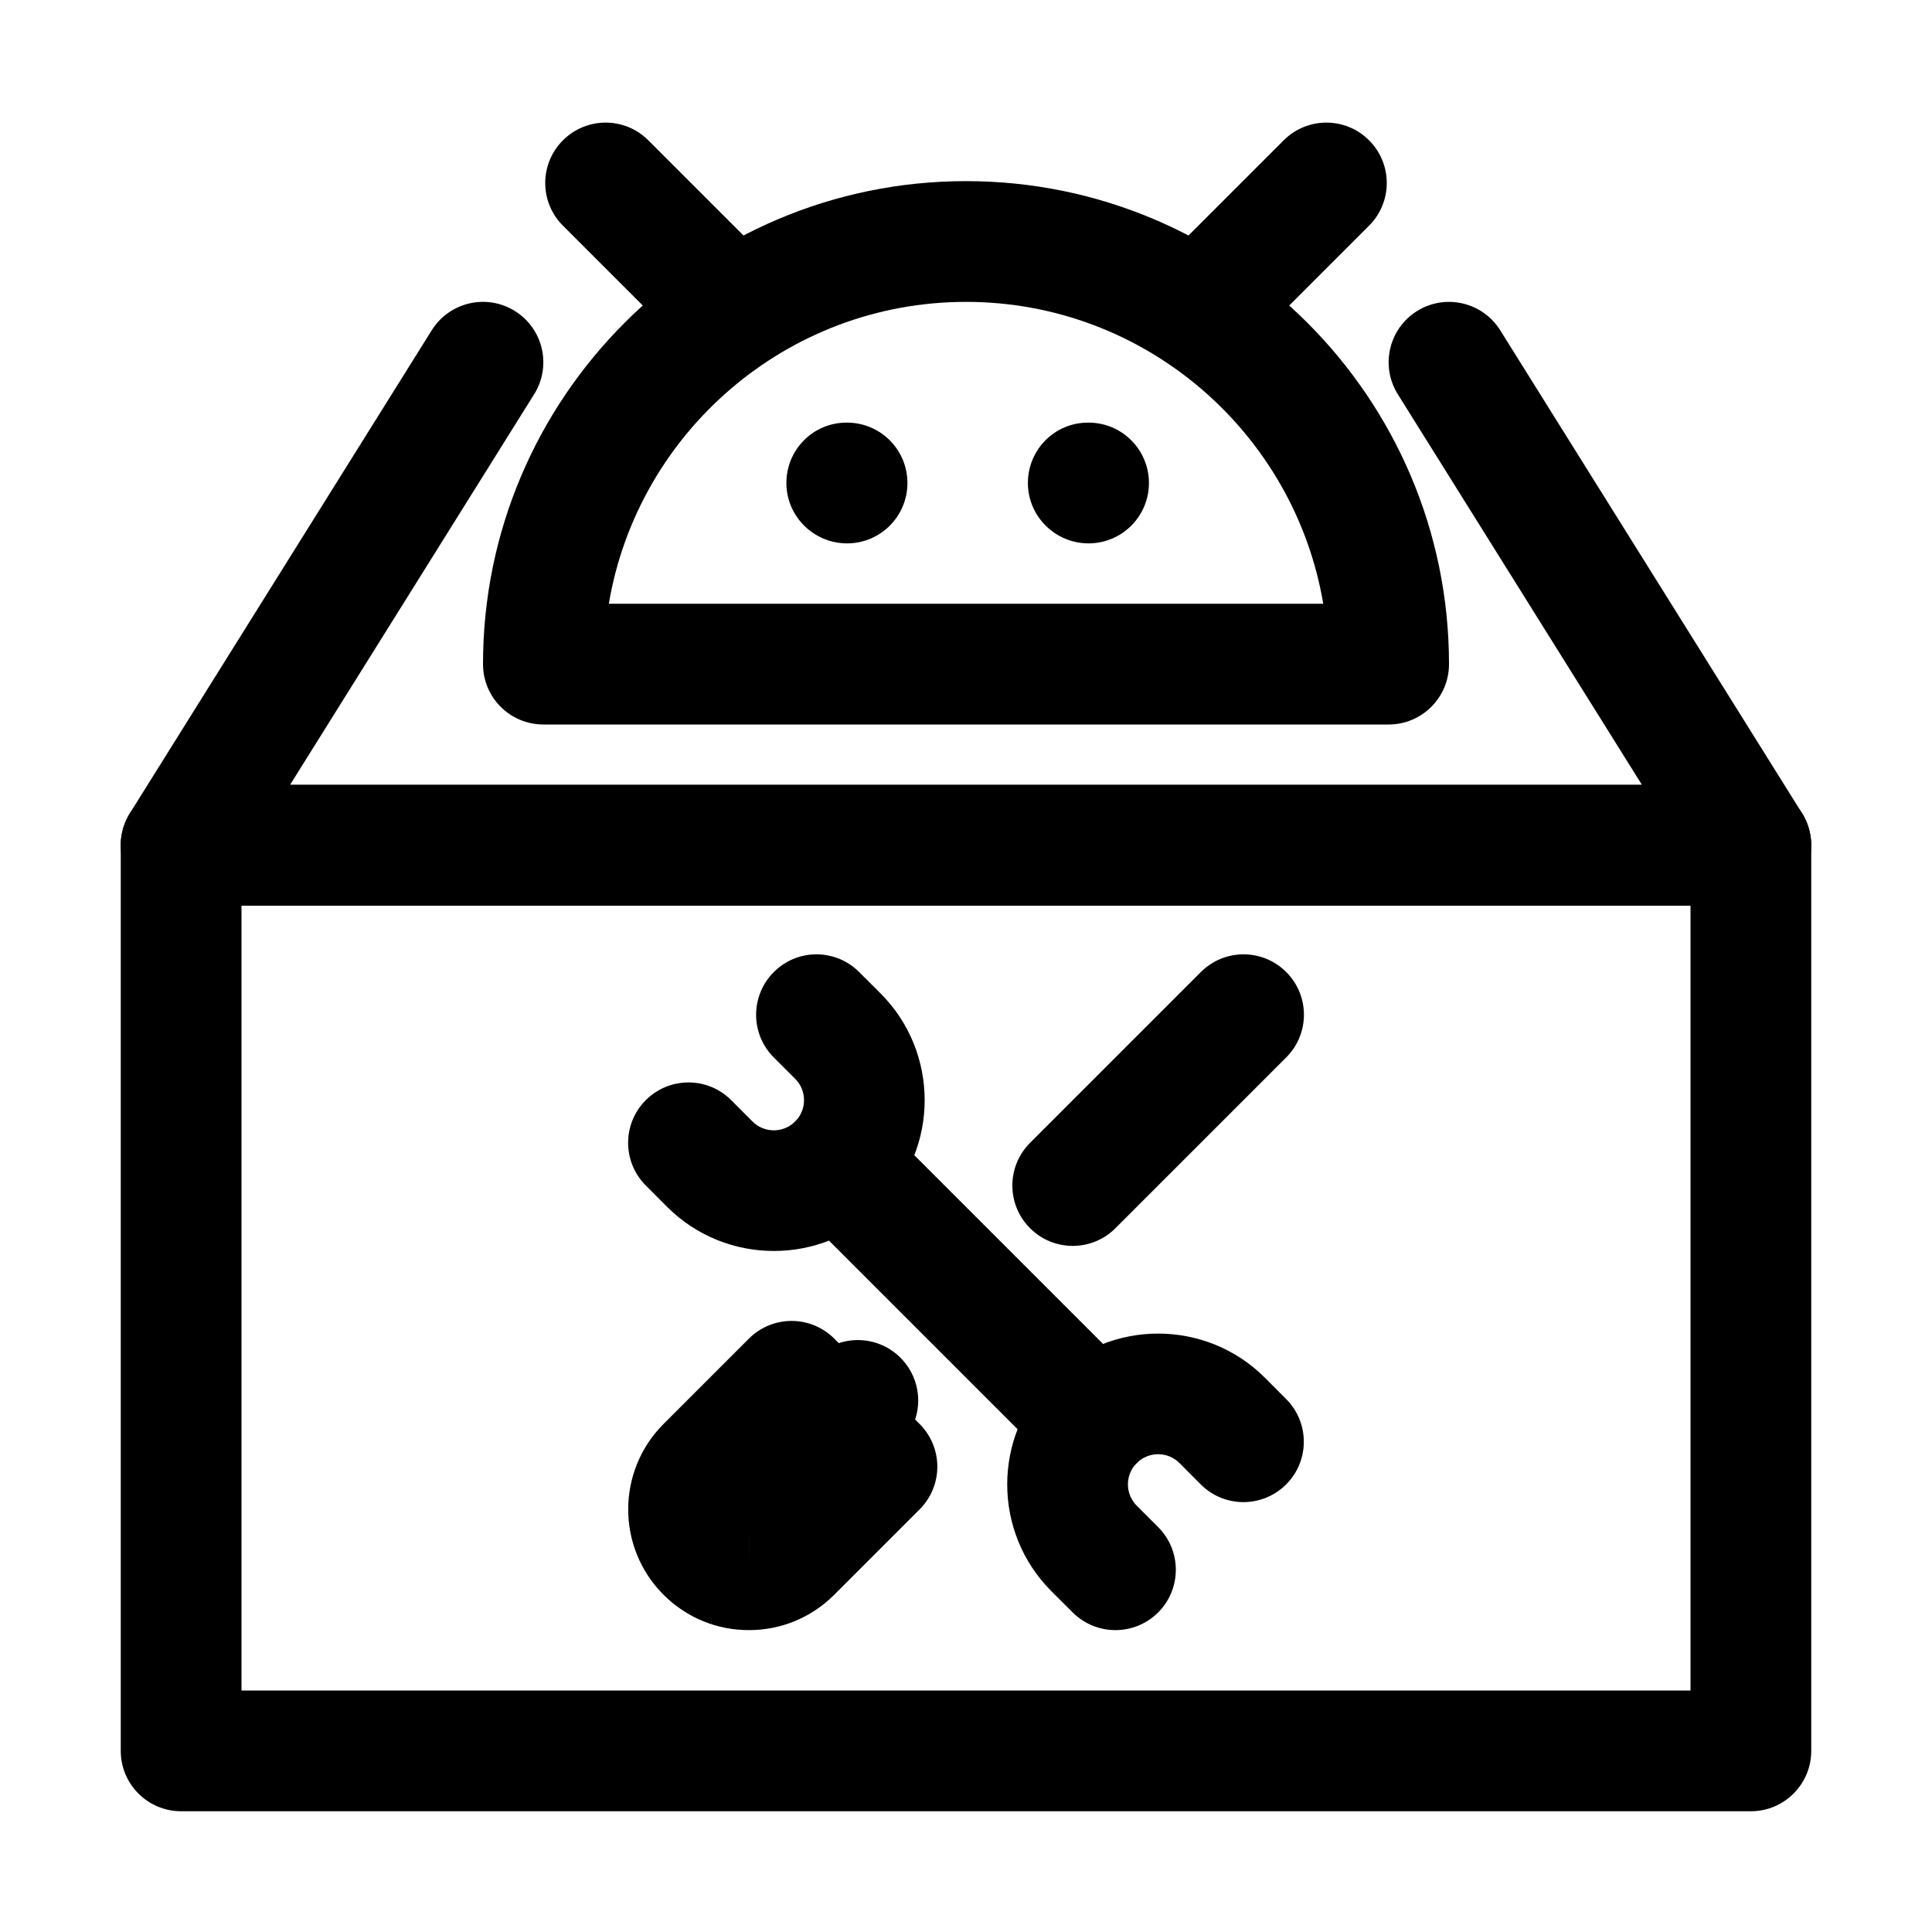 <?xml version="1.0" encoding="utf-8"?>
<!-- Generator: Adobe Illustrator 18.1.1, SVG Export Plug-In . SVG Version: 6.00 Build 0)  -->
<svg version="1.1" xmlns="http://www.w3.org/2000/svg" xmlns:xlink="http://www.w3.org/1999/xlink" x="0px" y="0px"
	 viewBox="0 0 32 32" style="enable-background:new 0 0 32 32;" xml:space="preserve">
<g id="Guides">
</g>
<g id="_x32_0">
</g>
<g id="_x31_9">
</g>
<g id="_x31_8">
</g>
<g id="_x31_7">
</g>
<g id="_x31_6">
</g>
<g id="_x31_5">
</g>
<g id="_x31_4">
</g>
<g id="_x31_3">
</g>
<g id="_x31_2">
</g>
<g id="_x31_1">
</g>
<g id="_x31_0">
</g>
<g id="_x30_9">
</g>
<g id="_x30_8">
</g>
<g id="_x30_7">
	<g>
		<g>
			<g>
				<path d="M23,12H9c-0.552,0-1-0.448-1-1c0-4.411,3.589-8,8-8s8,3.589,8,8C24,11.552,23.552,12,23,12z M10.084,10h11.833
					C21.439,7.166,18.968,5,16,5S10.561,7.166,10.084,10z"/>
			</g>
		</g>
	</g>
	<g>
		<g>
			<g>
				<path d="M20.031,5.969c-0.256,0-0.512-0.098-0.707-0.293c-0.391-0.391-0.391-1.023,0-1.414l1.938-1.938
					c0.391-0.391,1.023-0.391,1.414,0s0.391,1.023,0,1.414l-1.938,1.938C20.543,5.871,20.287,5.969,20.031,5.969z"/>
			</g>
		</g>
	</g>
	<g>
		<g>
			<g>
				<path d="M11.969,5.969c-0.256,0-0.512-0.098-0.707-0.293L9.324,3.738c-0.391-0.391-0.391-1.023,0-1.414
					s1.023-0.391,1.414,0l1.938,1.938c0.391,0.391,0.391,1.023,0,1.414C12.48,5.871,12.225,5.969,11.969,5.969z"/>
			</g>
		</g>
	</g>
	<g>
		<g>
			<g>
				<path d="M14.03,9c-0.552,0-1.005-0.448-1.005-1s0.443-1,0.995-1h0.01c0.553,0,1,0.448,1,1S14.582,9,14.03,9z"/>
			</g>
		</g>
	</g>
	<g>
		<g>
			<g>
				<path d="M18.03,9c-0.552,0-1.005-0.448-1.005-1s0.443-1,0.995-1h0.01c0.553,0,1,0.448,1,1S18.582,9,18.03,9z"/>
			</g>
		</g>
	</g>
	<g>
		<g>
			<g>
				<path d="M18.121,24.525c-0.256,0-0.512-0.098-0.707-0.293l-4.242-4.242c-0.391-0.391-0.391-1.023,0-1.414
					s1.023-0.391,1.414,0l4.242,4.242c0.391,0.391,0.391,1.023,0,1.414C18.633,24.427,18.377,24.525,18.121,24.525z"
					/>
			</g>
		</g>
	</g>
	<g>
		<g>
			<g>
				<path d="M12.818,20.72c-0.64,0-1.28-0.243-1.768-0.73l-0.354-0.355c-0.39-0.391-0.39-1.024,0.001-1.414
					s1.024-0.39,1.414,0.001l0.353,0.354c0.195,0.195,0.512,0.194,0.707-0.001c0.195-0.194,0.195-0.512-0.001-0.707
					l-0.353-0.353c-0.391-0.39-0.391-1.023-0.001-1.414c0.39-0.392,1.023-0.392,1.414-0.001l0.354,0.353
					c0.975,0.976,0.975,2.561,0.001,3.536C14.099,20.477,13.458,20.72,12.818,20.72z"/>
			</g>
		</g>
	</g>
	<g>
		<g>
			<g>
				<path d="M18.475,27c-0.256,0-0.511-0.098-0.707-0.292l-0.354-0.353c-0.975-0.976-0.975-2.561-0.001-3.536
					c0.976-0.974,2.562-0.974,3.536-0.001l0.354,0.355c0.39,0.391,0.39,1.024-0.001,1.414
					c-0.391,0.39-1.024,0.391-1.414-0.001l-0.353-0.354c-0.195-0.195-0.512-0.194-0.707,0.001
					c-0.195,0.194-0.195,0.512,0.001,0.707l0.353,0.353c0.391,0.39,0.391,1.023,0.001,1.414
					C18.987,26.902,18.731,27,18.475,27z"/>
			</g>
		</g>
	</g>
	<g>
		<g>
			<g>
				<path d="M12.404,27c-0.534,0-1.036-0.208-1.414-0.586c-0.78-0.78-0.78-2.048,0-2.828l1.414-1.414
					c0.391-0.391,1.023-0.391,1.414,0l1.414,1.414c0.188,0.188,0.293,0.442,0.293,0.707s-0.105,0.519-0.293,0.707
					l-1.414,1.414C13.44,26.792,12.938,27,12.404,27z M12.404,25v1l0.001-1C12.404,25,12.404,25,12.404,25z"/>
			</g>
		</g>
	</g>
	<g>
		<g>
			<g>
				<path d="M17.768,20.636c-0.256,0-0.512-0.098-0.707-0.293c-0.391-0.391-0.391-1.023,0-1.414l2.829-2.829
					c0.391-0.391,1.023-0.391,1.414,0s0.391,1.023,0,1.414l-2.829,2.829C18.279,20.539,18.023,20.636,17.768,20.636
					z"/>
			</g>
		</g>
	</g>
	<g>
		<g>
			<g>
				<path d="M12.842,25.562c-0.256,0-0.512-0.098-0.707-0.293c-0.391-0.391-0.391-1.023,0-1.414l1.366-1.366
					c0.391-0.391,1.023-0.391,1.414,0s0.391,1.023,0,1.414l-1.366,1.366C13.354,25.464,13.098,25.562,12.842,25.562z"
					/>
			</g>
		</g>
	</g>
	<g>
		<g>
			<g>
				<path d="M29,30H3c-0.552,0-1-0.448-1-1V14c0-0.552,0.448-1,1-1h26c0.552,0,1,0.448,1,1v15C30,29.552,29.552,30,29,30z
					 M4,28h24V15H4V28z"/>
			</g>
		</g>
	</g>
	<g>
		<g>
			<g>
				<path d="M29,15H3c-0.364,0-0.698-0.197-0.875-0.515s-0.166-0.707,0.026-1.015l5-8
					c0.293-0.468,0.91-0.611,1.378-0.318c0.469,0.293,0.611,0.91,0.318,1.378L4.804,13h22.392l-4.044-6.47
					c-0.292-0.468-0.15-1.085,0.318-1.378c0.469-0.292,1.085-0.15,1.378,0.318l5,8
					c0.192,0.308,0.203,0.697,0.026,1.015S29.364,15,29,15z"/>
			</g>
		</g>
	</g>
</g>
<g id="_x30_6">
</g>
<g id="_x30_5">
</g>
<g id="_x30_4">
</g>
<g id="_x30_3">
</g>
<g id="_x30_2">
</g>
<g id="_x30_1">
</g>
</svg>
